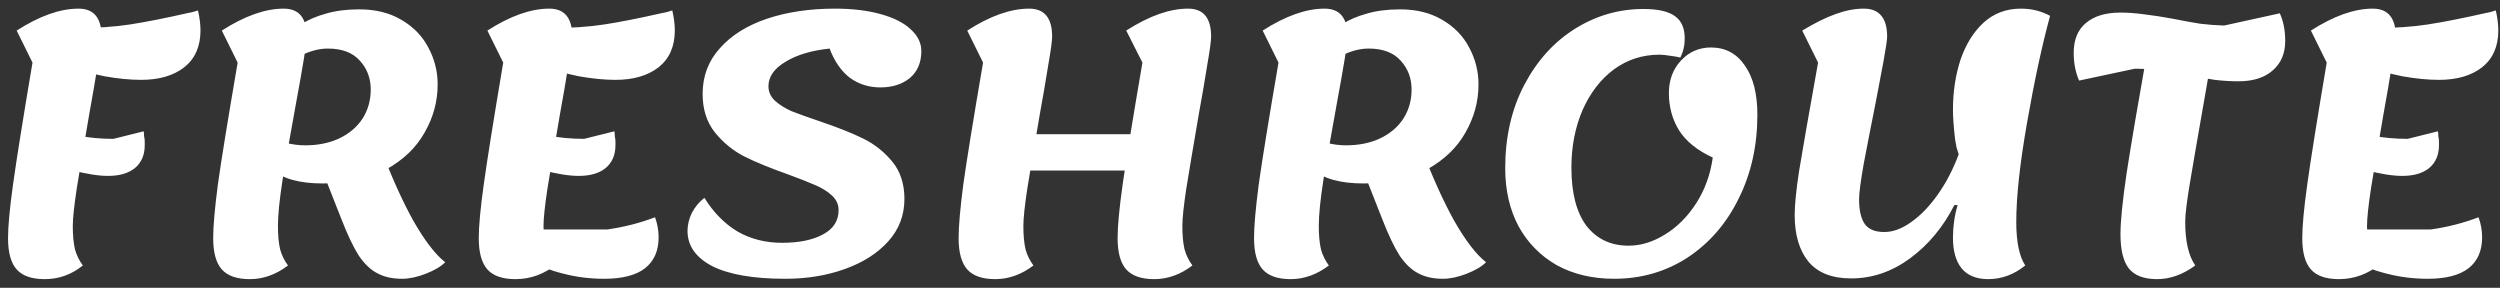 <svg width="278" height="32" viewBox="0 0 278 32" fill="none" xmlns="http://www.w3.org/2000/svg">
<rect x="0" y="0" width="278" height="32" fill="#333333" stroke="none"/>
<path d="M4.974 31.04C3.534 31.04 2.494 30.68 1.854 29.96C1.214 29.24 0.894 28.08 0.894 26.48C0.894 25.147 1.081 23.147 1.454 20.48C1.828 17.787 2.548 13.28 3.614 6.96L1.854 3.4C4.388 1.773 6.681 0.96 8.734 0.96C10.441 0.96 11.294 2 11.294 4.08C11.294 4.533 11.148 5.6 10.854 7.28C10.588 8.96 10.281 10.747 9.934 12.64C9.321 16.213 8.854 18.987 8.534 20.96C8.241 22.907 8.094 24.293 8.094 25.12C8.094 26.16 8.174 27.027 8.334 27.72C8.521 28.387 8.814 28.987 9.214 29.52C7.961 30.533 6.548 31.04 4.974 31.04ZM12.014 19.56C10.948 19.56 9.601 19.347 7.974 18.92L8.694 15.08C9.894 15.32 11.201 15.44 12.614 15.44L15.974 14.6C16.001 14.707 16.014 14.827 16.014 14.96C16.014 15.093 16.028 15.213 16.054 15.32C16.081 15.453 16.094 15.6 16.094 15.76C16.094 15.893 16.094 16.027 16.094 16.16C16.094 17.227 15.734 18.067 15.014 18.68C14.294 19.267 13.294 19.56 12.014 19.56ZM15.694 8.88C14.468 8.88 13.108 8.747 11.614 8.48C10.148 8.187 8.894 7.813 7.854 7.36L8.534 3.12C10.748 3.12 12.721 2.987 14.454 2.72C16.188 2.453 18.348 2.027 20.934 1.44C21.121 1.413 21.308 1.373 21.494 1.32C21.681 1.267 21.854 1.213 22.014 1.16C22.201 1.96 22.294 2.707 22.294 3.4C22.294 5.16 21.694 6.52 20.494 7.48C19.294 8.413 17.694 8.88 15.694 8.88ZM35.867 20.4C34.587 20.4 33.467 20.267 32.507 20C31.573 19.733 30.613 19.267 29.627 18.6L29.987 14.96C30.494 15.36 31.093 15.667 31.787 15.88C32.48 16.067 33.2 16.16 33.947 16.16C35.36 16.16 36.614 15.907 37.707 15.4C38.827 14.867 39.694 14.133 40.307 13.2C40.92 12.24 41.227 11.16 41.227 9.96C41.227 8.707 40.827 7.64 40.027 6.76C39.227 5.853 38.04 5.4 36.467 5.4C35.587 5.4 34.68 5.613 33.747 6.04C32.84 6.467 31.854 7.093 30.787 7.92V4.76C31.8 3.907 32.694 3.227 33.467 2.72C34.24 2.213 35.16 1.813 36.227 1.52C37.294 1.2 38.533 1.04 39.947 1.04C41.76 1.04 43.32 1.427 44.627 2.2C45.96 2.973 46.96 4 47.627 5.28C48.32 6.56 48.667 7.933 48.667 9.4C48.667 11.267 48.187 13.04 47.227 14.72C46.294 16.4 44.867 17.773 42.947 18.84C41.027 19.88 38.667 20.4 35.867 20.4ZM27.787 31.04C26.347 31.04 25.307 30.68 24.667 29.96C24.027 29.24 23.707 28.08 23.707 26.48C23.707 25.173 23.88 23.187 24.227 20.52C24.6 17.853 25.334 13.333 26.427 6.96L24.667 3.4C27.2 1.773 29.494 0.96 31.547 0.96C33.254 0.96 34.107 2 34.107 4.08C34.107 4.747 33.72 7.16 32.947 11.32C32.307 14.84 31.8 17.72 31.427 19.96C31.08 22.2 30.907 23.92 30.907 25.12C30.907 26.16 30.987 27.027 31.147 27.72C31.334 28.387 31.627 28.987 32.027 29.52C30.694 30.533 29.28 31.04 27.787 31.04ZM44.707 31C43.64 31 42.733 30.8 41.987 30.4C41.24 30.027 40.547 29.373 39.907 28.44C39.294 27.48 38.64 26.107 37.947 24.32L35.867 19.04L42.307 16.4C43.48 19.547 44.694 22.253 45.947 24.52C47.227 26.76 48.413 28.307 49.507 29.16C49.027 29.64 48.307 30.067 47.347 30.44C46.387 30.813 45.507 31 44.707 31ZM57.318 31.04C55.878 31.04 54.838 30.68 54.198 29.96C53.558 29.24 53.238 28.08 53.238 26.48C53.238 25.147 53.425 23.147 53.798 20.48C54.172 17.787 54.892 13.28 55.958 6.96L54.198 3.4C56.731 1.773 59.025 0.96 61.078 0.96C62.785 0.96 63.638 2 63.638 4.08C63.638 4.533 63.492 5.6 63.198 7.28C62.931 8.96 62.625 10.747 62.278 12.64C61.665 16.213 61.198 18.987 60.878 20.96C60.585 22.907 60.438 24.293 60.438 25.12C60.438 26.133 60.545 26.973 60.758 27.64C60.998 28.28 61.385 28.853 61.918 29.36C60.532 30.48 58.998 31.04 57.318 31.04ZM67.198 31C65.625 31 64.118 30.813 62.678 30.44C61.238 30.093 59.812 29.533 58.398 28.76L58.918 25.52H67.518C69.385 25.253 71.158 24.8 72.838 24.16C73.105 24.88 73.238 25.627 73.238 26.4C73.238 27.893 72.731 29.04 71.718 29.84C70.705 30.613 69.198 31 67.198 31ZM64.358 19.56C63.291 19.56 61.945 19.347 60.318 18.92L61.038 15.08C62.238 15.32 63.545 15.44 64.958 15.44L68.318 14.6C68.345 14.707 68.358 14.827 68.358 14.96C68.358 15.093 68.371 15.213 68.398 15.32C68.425 15.453 68.438 15.6 68.438 15.76C68.438 15.893 68.438 16.027 68.438 16.16C68.438 17.227 68.078 18.067 67.358 18.68C66.638 19.267 65.638 19.56 64.358 19.56ZM68.438 8.88C67.212 8.88 65.852 8.747 64.358 8.48C62.892 8.187 61.638 7.813 60.598 7.36L61.278 3.12C63.492 3.12 65.465 2.987 67.198 2.72C68.931 2.453 71.091 2.027 73.678 1.44C73.865 1.413 74.052 1.373 74.238 1.32C74.425 1.267 74.598 1.213 74.758 1.16C74.945 1.96 75.038 2.707 75.038 3.4C75.038 5.16 74.438 6.52 73.238 7.48C72.038 8.413 70.438 8.88 68.438 8.88ZM87.332 31C83.785 31 81.079 30.533 79.212 29.6C77.372 28.64 76.452 27.333 76.452 25.68C76.452 25.013 76.612 24.347 76.932 23.68C77.279 23.013 77.746 22.453 78.332 22C79.319 23.6 80.532 24.84 81.972 25.72C83.439 26.573 85.106 27 86.972 27C88.839 27 90.346 26.693 91.492 26.08C92.665 25.467 93.252 24.56 93.252 23.36C93.252 22.747 93.012 22.213 92.532 21.76C92.052 21.307 91.439 20.92 90.692 20.6C89.972 20.28 88.959 19.88 87.652 19.4C85.679 18.707 84.052 18.04 82.772 17.4C81.519 16.76 80.425 15.867 79.492 14.72C78.585 13.573 78.132 12.147 78.132 10.44C78.132 8.467 78.772 6.773 80.052 5.36C81.332 3.92 83.079 2.827 85.292 2.08C87.532 1.333 90.052 0.96 92.852 0.96C94.772 0.96 96.452 1.16 97.892 1.56C99.359 1.96 100.479 2.52 101.252 3.24C102.052 3.96 102.452 4.773 102.452 5.68C102.452 6.96 102.026 7.96 101.172 8.68C100.319 9.373 99.225 9.72 97.892 9.72C96.612 9.72 95.479 9.36 94.492 8.64C93.532 7.893 92.785 6.813 92.252 5.4C90.225 5.613 88.585 6.107 87.332 6.88C86.079 7.627 85.452 8.533 85.452 9.6C85.452 10.213 85.692 10.747 86.172 11.2C86.679 11.653 87.292 12.04 88.012 12.36C88.759 12.653 89.799 13.027 91.132 13.48C93.106 14.147 94.719 14.787 95.972 15.4C97.225 16.013 98.305 16.867 99.212 17.96C100.119 19.053 100.572 20.44 100.572 22.12C100.572 23.933 99.972 25.507 98.772 26.84C97.572 28.173 95.959 29.2 93.932 29.92C91.932 30.64 89.732 31 87.332 31ZM128.358 31.04C126.918 31.04 125.878 30.68 125.238 29.96C124.598 29.24 124.278 28.08 124.278 26.48C124.278 25.147 124.464 23.16 124.838 20.52C125.211 17.853 125.944 13.333 127.038 6.96L125.238 3.4C127.771 1.773 130.064 0.96 132.118 0.96C133.824 0.96 134.678 2 134.678 4.08C134.678 4.533 134.531 5.6 134.238 7.28C133.971 8.96 133.664 10.747 133.318 12.64C132.704 16.213 132.238 18.987 131.918 20.96C131.624 22.907 131.478 24.293 131.478 25.12C131.478 26.16 131.558 27.027 131.718 27.72C131.904 28.387 132.198 28.987 132.598 29.52C131.264 30.533 129.851 31.04 128.358 31.04ZM110.678 31.04C109.238 31.04 108.198 30.68 107.558 29.96C106.918 29.24 106.598 28.08 106.598 26.48C106.598 25.173 106.771 23.187 107.118 20.52C107.491 17.853 108.224 13.333 109.317 6.96L107.558 3.4C110.091 1.773 112.384 0.96 114.438 0.96C116.144 0.96 116.998 2 116.998 4.08C116.998 4.533 116.851 5.6 116.558 7.28C116.291 8.96 115.984 10.747 115.638 12.64C115.024 16.213 114.558 18.987 114.238 20.96C113.944 22.907 113.798 24.293 113.798 25.12C113.798 26.16 113.878 27.027 114.038 27.72C114.224 28.387 114.518 28.987 114.918 29.52C113.584 30.533 112.171 31.04 110.678 31.04ZM112.998 14.92H127.958L127.278 18.96H112.238L112.998 14.92ZM151.609 20.4C150.329 20.4 149.209 20.267 148.249 20C147.316 19.733 146.356 19.267 145.369 18.6L145.729 14.96C146.236 15.36 146.836 15.667 147.529 15.88C148.222 16.067 148.942 16.16 149.689 16.16C151.102 16.16 152.356 15.907 153.449 15.4C154.569 14.867 155.436 14.133 156.049 13.2C156.662 12.24 156.969 11.16 156.969 9.96C156.969 8.707 156.569 7.64 155.769 6.76C154.969 5.853 153.782 5.4 152.209 5.4C151.329 5.4 150.422 5.613 149.489 6.04C148.582 6.467 147.596 7.093 146.529 7.92V4.76C147.542 3.907 148.436 3.227 149.209 2.72C149.982 2.213 150.902 1.813 151.969 1.52C153.036 1.2 154.276 1.04 155.689 1.04C157.502 1.04 159.062 1.427 160.369 2.2C161.702 2.973 162.702 4 163.369 5.28C164.062 6.56 164.409 7.933 164.409 9.4C164.409 11.267 163.929 13.04 162.969 14.72C162.036 16.4 160.609 17.773 158.689 18.84C156.769 19.88 154.409 20.4 151.609 20.4ZM143.529 31.04C142.089 31.04 141.049 30.68 140.409 29.96C139.769 29.24 139.449 28.08 139.449 26.48C139.449 25.173 139.622 23.187 139.969 20.52C140.342 17.853 141.076 13.333 142.169 6.96L140.409 3.4C142.942 1.773 145.236 0.96 147.289 0.96C148.996 0.96 149.849 2 149.849 4.08C149.849 4.747 149.462 7.16 148.689 11.32C148.049 14.84 147.542 17.72 147.169 19.96C146.822 22.2 146.649 23.92 146.649 25.12C146.649 26.16 146.729 27.027 146.889 27.72C147.076 28.387 147.369 28.987 147.769 29.52C146.436 30.533 145.022 31.04 143.529 31.04ZM160.449 31C159.382 31 158.476 30.8 157.729 30.4C156.982 30.027 156.289 29.373 155.649 28.44C155.036 27.48 154.382 26.107 153.689 24.32L151.609 19.04L158.049 16.4C159.222 19.547 160.436 22.253 161.689 24.52C162.969 26.76 164.156 28.307 165.249 29.16C164.769 29.64 164.049 30.067 163.089 30.44C162.129 30.813 161.249 31 160.449 31ZM179.5 31C177.074 31 174.94 30.493 173.1 29.48C171.287 28.44 169.874 27 168.86 25.16C167.874 23.293 167.38 21.147 167.38 18.72C167.38 15.227 168.087 12.133 169.5 9.44C170.914 6.747 172.794 4.667 175.14 3.2C177.487 1.733 180.02 1 182.74 1C184.367 1 185.54 1.267 186.26 1.8C186.98 2.307 187.34 3.133 187.34 4.28C187.34 4.68 187.3 5.04 187.22 5.36C187.167 5.653 187.047 6 186.86 6.4C186.54 6.32 186.154 6.253 185.7 6.2C185.247 6.12 184.86 6.08 184.54 6.08C182.647 6.08 180.954 6.627 179.46 7.72C177.994 8.813 176.834 10.32 175.98 12.24C175.154 14.16 174.74 16.293 174.74 18.64C174.74 21.467 175.3 23.627 176.42 25.12C177.567 26.587 179.127 27.32 181.1 27.32C182.46 27.32 183.807 26.907 185.14 26.08C186.5 25.253 187.66 24.093 188.62 22.6C189.58 21.107 190.194 19.413 190.46 17.52C188.727 16.72 187.474 15.707 186.7 14.48C185.954 13.253 185.58 11.88 185.58 10.36C185.58 8.92 186.02 7.72 186.9 6.76C187.807 5.773 188.927 5.28 190.26 5.28C191.86 5.28 193.114 5.947 194.02 7.28C194.954 8.587 195.42 10.413 195.42 12.76C195.42 16.2 194.727 19.307 193.34 22.08C191.98 24.853 190.087 27.04 187.66 28.64C185.234 30.213 182.514 31 179.5 31ZM221.089 31.04C219.782 31.04 218.796 30.64 218.129 29.84C217.489 29.04 217.169 27.907 217.169 26.44C217.169 25.187 217.342 23.973 217.689 22.8H217.329C216.076 25.253 214.436 27.227 212.409 28.72C210.382 30.213 208.196 30.96 205.849 30.96C203.716 30.96 202.129 30.333 201.089 29.08C200.076 27.827 199.569 26.107 199.569 23.92C199.569 22.8 199.729 21.187 200.049 19.08C200.396 16.947 201.102 12.907 202.169 6.96L200.409 3.4C201.822 2.547 203.062 1.933 204.129 1.56C205.222 1.16 206.262 0.96 207.249 0.96C208.129 0.96 208.782 1.227 209.209 1.76C209.636 2.267 209.849 3.04 209.849 4.08C209.849 4.427 209.716 5.333 209.449 6.8C209.182 8.24 208.889 9.787 208.569 11.44C208.062 13.973 207.622 16.227 207.249 18.2C206.902 20.173 206.729 21.493 206.729 22.16C206.729 23.387 206.942 24.307 207.369 24.92C207.796 25.507 208.516 25.8 209.529 25.8C210.489 25.8 211.476 25.44 212.489 24.72C213.529 24 214.516 22.987 215.449 21.68C216.382 20.373 217.169 18.867 217.809 17.16C217.729 16.92 217.649 16.667 217.569 16.4C217.516 16.107 217.462 15.813 217.409 15.52C217.249 14.133 217.169 13.04 217.169 12.24C217.169 10.213 217.449 8.347 218.009 6.64C218.596 4.933 219.449 3.56 220.569 2.52C221.716 1.48 223.102 0.96 224.729 0.96C225.902 0.96 226.982 1.227 227.969 1.76C227.062 5.093 226.209 9.053 225.409 13.64C224.609 18.2 224.209 21.88 224.209 24.68C224.209 26.893 224.542 28.507 225.209 29.52C223.956 30.533 222.582 31.04 221.089 31.04ZM239.876 31.04C238.409 31.04 237.356 30.64 236.716 29.84C236.102 29.04 235.796 27.773 235.796 26.04C235.796 24.627 236.022 22.373 236.476 19.28C236.956 16.16 237.769 11.373 238.916 4.92L245.956 6.28L245.076 11.32C244.382 15.267 243.862 18.28 243.516 20.36C243.169 22.44 242.996 23.88 242.996 24.68C242.996 26.84 243.369 28.453 244.116 29.52C242.729 30.533 241.316 31.04 239.876 31.04ZM248.916 9.04C248.062 9.04 247.182 8.987 246.276 8.88C245.396 8.747 244.356 8.56 243.156 8.32C242.036 8.107 241.009 7.947 240.076 7.84C239.169 7.707 238.276 7.64 237.396 7.64L231.196 8.96C230.796 8.053 230.596 7.027 230.596 5.88C230.596 4.413 231.049 3.307 231.956 2.56C232.862 1.787 234.142 1.4 235.796 1.4C236.649 1.4 237.542 1.467 238.476 1.6C239.409 1.707 240.449 1.867 241.596 2.08C242.796 2.32 243.822 2.507 244.676 2.64C245.556 2.747 246.436 2.813 247.316 2.84L253.516 1.48C253.916 2.36 254.116 3.387 254.116 4.56C254.116 5.947 253.649 7.04 252.716 7.84C251.809 8.64 250.542 9.04 248.916 9.04ZM260.092 31.04C258.652 31.04 257.612 30.68 256.972 29.96C256.332 29.24 256.012 28.08 256.012 26.48C256.012 25.147 256.198 23.147 256.572 20.48C256.945 17.787 257.665 13.28 258.732 6.96L256.972 3.4C259.505 1.773 261.798 0.96 263.852 0.96C265.558 0.96 266.412 2 266.412 4.08C266.412 4.533 266.265 5.6 265.972 7.28C265.705 8.96 265.398 10.747 265.052 12.64C264.438 16.213 263.972 18.987 263.652 20.96C263.358 22.907 263.212 24.293 263.212 25.12C263.212 26.133 263.318 26.973 263.532 27.64C263.772 28.28 264.158 28.853 264.692 29.36C263.305 30.48 261.772 31.04 260.092 31.04ZM269.972 31C268.398 31 266.892 30.813 265.452 30.44C264.012 30.093 262.585 29.533 261.172 28.76L261.692 25.52H270.292C272.158 25.253 273.932 24.8 275.612 24.16C275.878 24.88 276.012 25.627 276.012 26.4C276.012 27.893 275.505 29.04 274.492 29.84C273.478 30.613 271.972 31 269.972 31ZM267.132 19.56C266.065 19.56 264.718 19.347 263.092 18.92L263.812 15.08C265.012 15.32 266.318 15.44 267.732 15.44L271.092 14.6C271.118 14.707 271.132 14.827 271.132 14.96C271.132 15.093 271.145 15.213 271.172 15.32C271.198 15.453 271.212 15.6 271.212 15.76C271.212 15.893 271.212 16.027 271.212 16.16C271.212 17.227 270.852 18.067 270.132 18.68C269.412 19.267 268.412 19.56 267.132 19.56ZM271.212 8.88C269.985 8.88 268.625 8.747 267.132 8.48C265.665 8.187 264.412 7.813 263.372 7.36L264.052 3.12C266.265 3.12 268.238 2.987 269.972 2.72C271.705 2.453 273.865 2.027 276.452 1.44C276.638 1.413 276.825 1.373 277.012 1.32C277.198 1.267 277.372 1.213 277.532 1.16C277.718 1.96 277.812 2.707 277.812 3.4C277.812 5.16 277.212 6.52 276.012 7.48C274.812 8.413 273.212 8.88 271.212 8.88Z" fill="white"/>
</svg>
